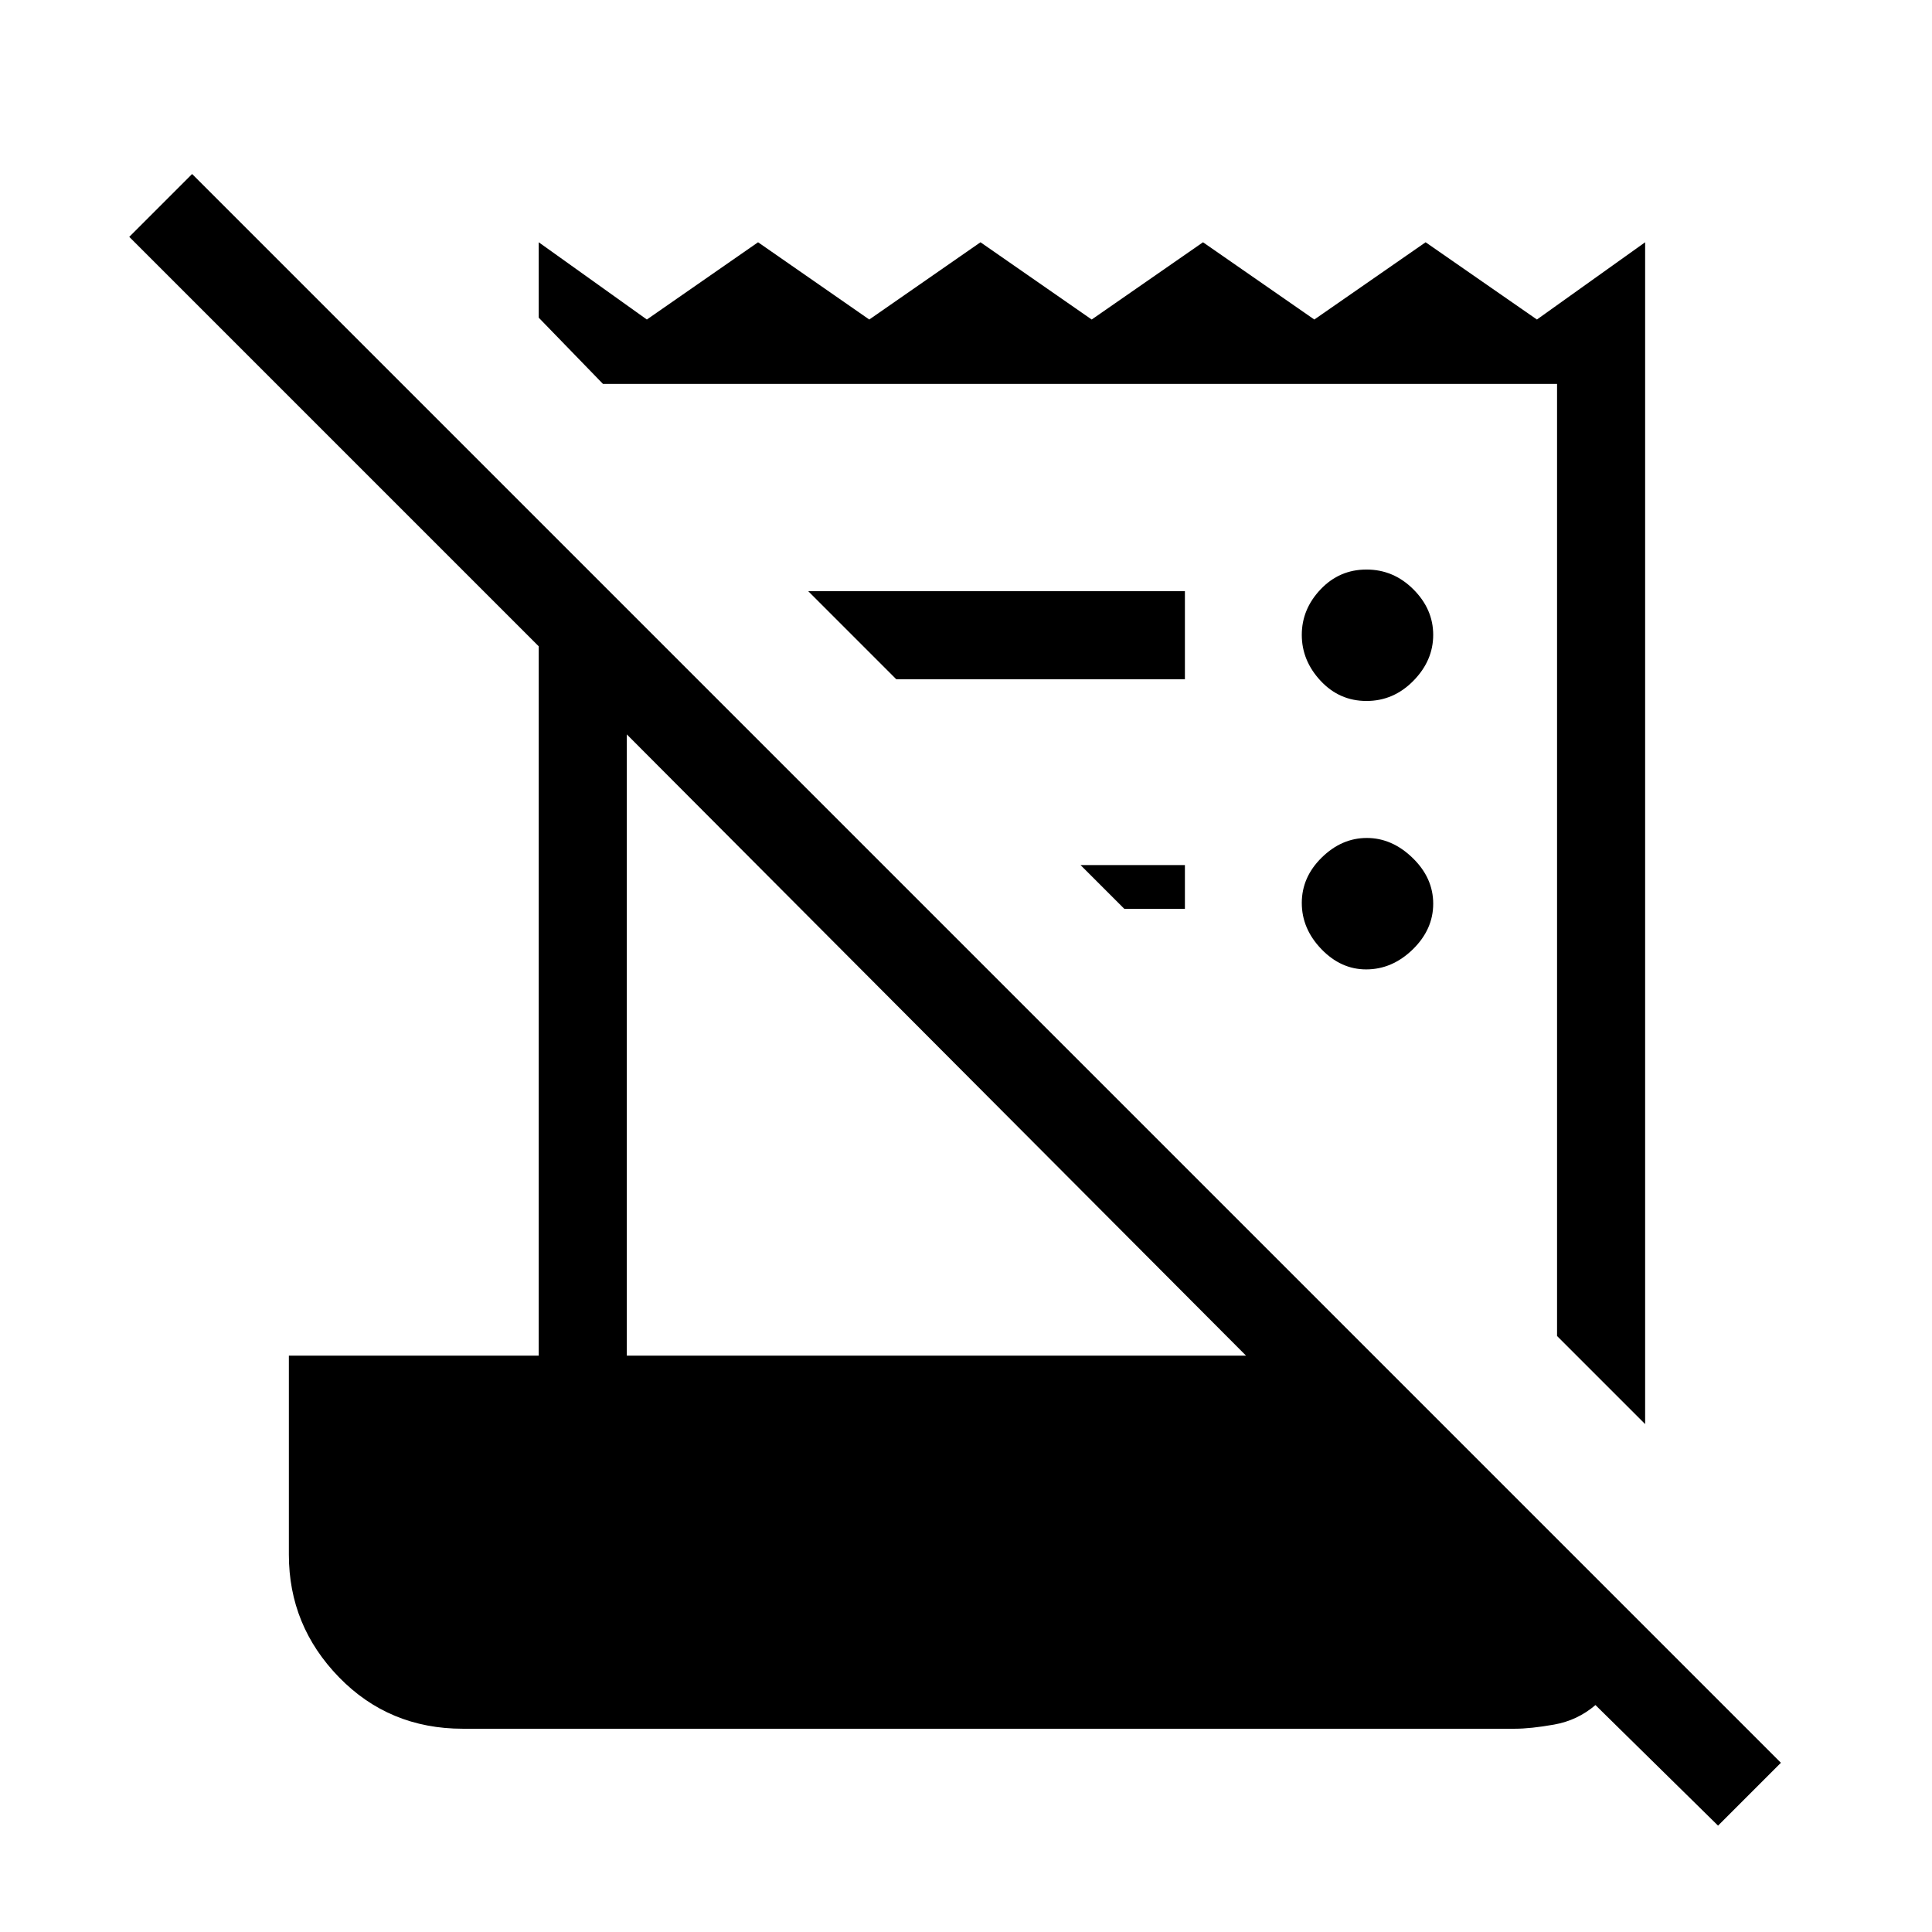 <svg xmlns="http://www.w3.org/2000/svg" height="48" viewBox="0 -960 960 960" width="48"><path d="m853.69-52.85-60.92-59.92q-8.92 7.65-20.58 9.71-11.65 2.06-19.48 2.06H230q-36.67 0-61.57-25.6-24.89-25.6-24.89-60.86v-98.92h124.15v-352.47L64.23-842.31l31.23-31.23L884.92-84.08l-31.23 31.23Zm-36.23-199.53-43.77-43.77v-473.08H299.62l-31.93-32.92v-37.47l53.73 38.39 55.26-38.39 55.26 38.39 55.26-38.39 55.26 38.39 55.31-38.39 55.31 38.39 55.3-38.39 55.31 38.39 53.77-38.39v587.24Zm-506-34h307.69l-307.69-308.7v308.7Zm133.92-336.08-43.76-43.77h187.15v43.77H445.38Zm113.31 114.08-21.77-21.77h51.85v21.77h-30.08Zm120.12 30.07q-12.53 0-22.25-10.1-9.71-10.11-9.71-22.92 0-12.82 9.9-22.55 9.9-9.74 22.42-9.74 12.52 0 22.75 9.92t10.23 22.74q0 12.82-10.19 22.74-10.2 9.91-23.15 9.91Zm.19-133.38q-13.46 0-22.81-10.03-9.34-10.03-9.34-22.81t9.34-22.62Q665.54-677 679-677q13.46 0 23.31 9.85 9.84 9.84 9.84 22.62 0 12.78-9.84 22.81-9.85 10.03-23.31 10.03Z"/></svg>